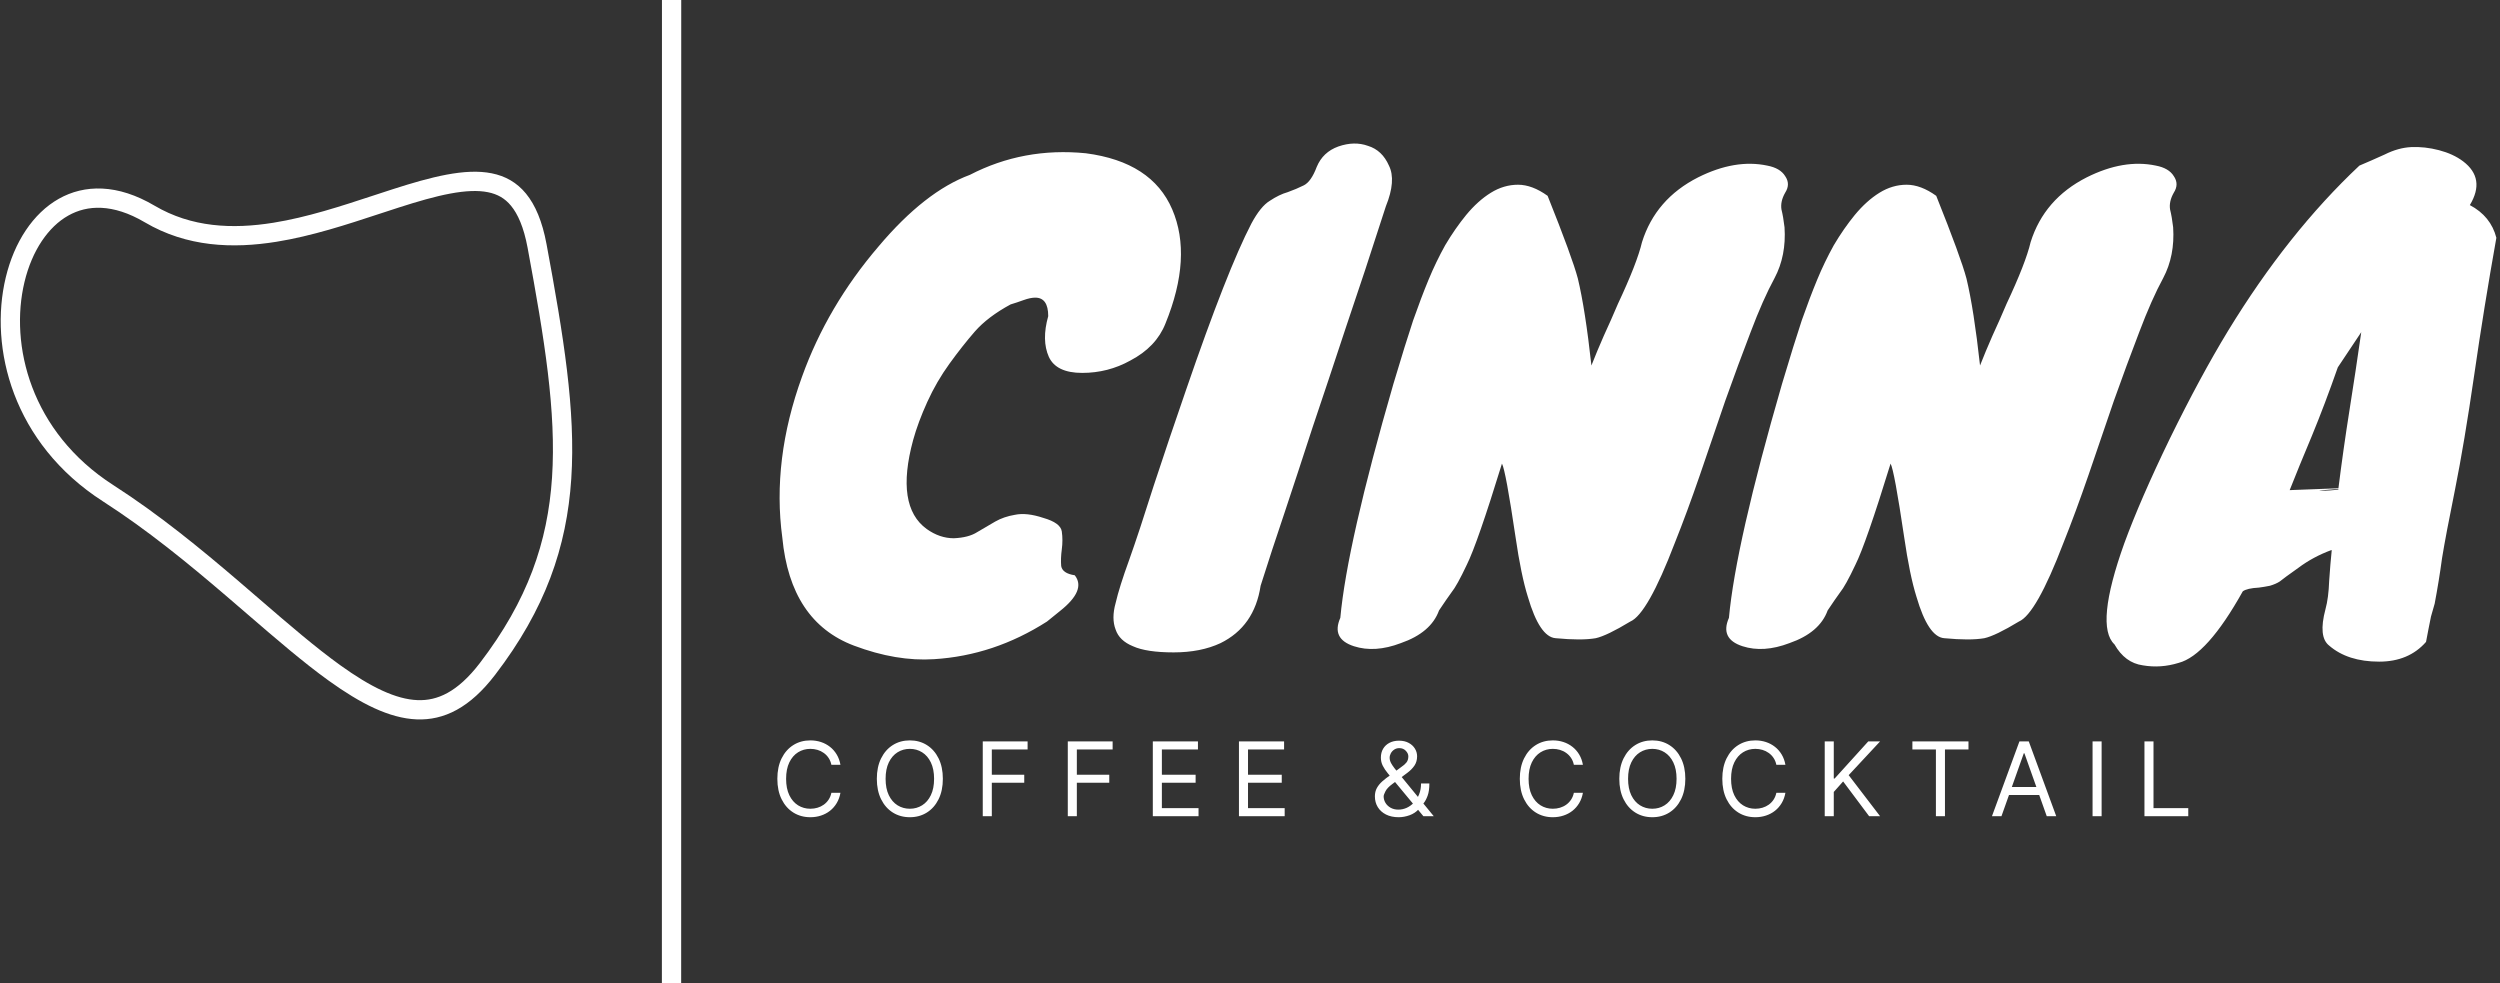 <svg width="389" height="153" viewBox="0 0 389 153" fill="none" xmlns="http://www.w3.org/2000/svg">
<rect x="0" y="0" width="389" height="153" fill="#333333" stroke="none"/>
<path d="M163.104 49.192C163.104 47.272 162.432 46.312 161.088 46.312C160.576 46.312 159.968 46.44 159.264 46.696C158.56 46.952 157.888 47.176 157.248 47.368C154.88 48.648 153.024 50.056 151.68 51.592C150.4 53.064 149.088 54.728 147.744 56.584C146.4 58.44 145.248 60.424 144.288 62.536C143.328 64.648 142.592 66.632 142.08 68.488C140.224 75.336 140.928 79.944 144.192 82.312C145.536 83.272 146.944 83.752 148.416 83.752C149.952 83.688 151.168 83.368 152.064 82.792C153.024 82.216 153.952 81.672 154.848 81.16C155.744 80.648 156.768 80.296 157.92 80.104C159.136 79.848 160.608 80.008 162.336 80.584C164.128 81.096 165.088 81.8 165.216 82.696C165.344 83.592 165.344 84.52 165.216 85.48C165.088 86.44 165.056 87.304 165.12 88.072C165.248 88.84 165.952 89.32 167.232 89.512C168.448 91.048 167.68 92.904 164.928 95.08C164.224 95.656 163.552 96.2 162.912 96.712C157.408 100.232 151.552 102.184 145.344 102.568C141.44 102.824 137.28 102.12 132.864 100.456C126.272 97.96 122.56 92.36 121.728 83.656C120.64 75.592 121.664 67.24 124.8 58.6C127.424 51.304 131.392 44.552 136.704 38.344C141.504 32.648 146.24 28.936 150.912 27.208C156.48 24.328 162.496 23.208 168.96 23.848C175.808 24.744 180.288 27.656 182.4 32.584C184.512 37.512 184.16 43.432 181.344 50.344C180.384 52.776 178.56 54.696 175.872 56.104C173.568 57.384 171.072 58.024 168.384 58.024C165.696 58.024 163.968 57.192 163.2 55.528C162.432 53.8 162.4 51.688 163.104 49.192ZM215.639 32.104C213.399 39.08 211.319 45.384 209.399 51.016C207.543 56.648 205.815 61.832 204.215 66.568C202.679 71.304 201.239 75.688 199.895 79.72C198.551 83.688 197.303 87.496 196.151 91.144C195.511 95.368 193.431 98.344 189.911 100.072C187.863 101.032 185.431 101.512 182.615 101.512C179.799 101.512 177.687 101.192 176.279 100.552C174.871 99.976 173.975 99.112 173.591 97.96C173.143 96.808 173.143 95.432 173.591 93.832C173.975 92.168 174.679 89.928 175.703 87.112C176.727 84.232 178.007 80.36 179.543 75.496C181.143 70.632 182.807 65.704 184.535 60.712C188.823 48.232 192.215 39.592 194.711 34.792C195.671 33 196.631 31.816 197.591 31.24C198.551 30.6 199.479 30.152 200.375 29.896C201.271 29.576 202.103 29.224 202.871 28.84C203.639 28.456 204.311 27.496 204.887 25.96C205.527 24.424 206.647 23.368 208.247 22.792C209.911 22.216 211.447 22.184 212.855 22.696C214.327 23.144 215.415 24.168 216.119 25.768C216.887 27.304 216.727 29.416 215.639 32.104ZM216.809 59.752C218.089 55.464 219.113 52.168 219.881 49.864C220.713 47.496 221.513 45.384 222.281 43.528C223.049 41.672 223.913 39.88 224.873 38.152C225.897 36.424 226.985 34.856 228.137 33.448C229.353 31.976 230.633 30.824 231.977 29.992C233.321 29.16 234.729 28.744 236.201 28.744C237.673 28.744 239.209 29.32 240.809 30.472C243.369 36.872 244.937 41.16 245.513 43.336C246.281 46.536 246.985 51.048 247.625 56.872C248.201 55.4 248.841 53.864 249.545 52.264C250.313 50.6 251.049 48.936 251.753 47.272C253.737 43.048 254.985 39.848 255.497 37.672C256.905 33.192 259.817 29.832 264.233 27.592C268.073 25.672 271.657 25.064 274.985 25.768C276.329 26.024 277.257 26.568 277.769 27.4C278.345 28.232 278.345 29.096 277.769 29.992C277.257 30.888 277.065 31.752 277.193 32.584C277.385 33.352 277.545 34.28 277.673 35.368C277.865 38.312 277.353 40.936 276.137 43.24C274.921 45.48 273.673 48.296 272.393 51.688C271.113 55.016 269.801 58.568 268.457 62.344C267.177 66.12 265.865 69.96 264.521 73.864C263.177 77.768 261.865 81.32 260.585 84.52C257.769 91.88 255.465 95.944 253.673 96.712C251.241 98.184 249.449 99.048 248.297 99.304C246.825 99.56 244.745 99.56 242.057 99.304C240.393 99.176 238.953 97.032 237.737 92.872C237.033 90.632 236.393 87.528 235.817 83.56C234.793 76.648 234.089 72.84 233.705 72.136C231.145 80.456 229.321 85.704 228.233 87.88C227.209 90.056 226.409 91.496 225.833 92.2C225.321 92.904 224.681 93.832 223.913 94.984C223.081 97.288 221.097 98.984 217.961 100.072C215.273 101.096 212.841 101.256 210.665 100.552C208.297 99.784 207.593 98.312 208.553 96.136C209.257 88.456 212.009 76.328 216.809 59.752ZM277.278 59.752C278.558 55.464 279.582 52.168 280.35 49.864C281.182 47.496 281.982 45.384 282.75 43.528C283.518 41.672 284.382 39.88 285.342 38.152C286.366 36.424 287.454 34.856 288.606 33.448C289.822 31.976 291.102 30.824 292.446 29.992C293.79 29.16 295.198 28.744 296.67 28.744C298.142 28.744 299.678 29.32 301.278 30.472C303.838 36.872 305.406 41.16 305.982 43.336C306.75 46.536 307.454 51.048 308.094 56.872C308.67 55.4 309.31 53.864 310.014 52.264C310.782 50.6 311.518 48.936 312.222 47.272C314.206 43.048 315.454 39.848 315.966 37.672C317.374 33.192 320.286 29.832 324.702 27.592C328.542 25.672 332.126 25.064 335.454 25.768C336.798 26.024 337.726 26.568 338.238 27.4C338.814 28.232 338.814 29.096 338.238 29.992C337.726 30.888 337.534 31.752 337.662 32.584C337.854 33.352 338.014 34.28 338.142 35.368C338.334 38.312 337.822 40.936 336.606 43.24C335.39 45.48 334.142 48.296 332.862 51.688C331.582 55.016 330.27 58.568 328.926 62.344C327.646 66.12 326.334 69.96 324.99 73.864C323.646 77.768 322.334 81.32 321.054 84.52C318.238 91.88 315.934 95.944 314.142 96.712C311.71 98.184 309.918 99.048 308.766 99.304C307.294 99.56 305.214 99.56 302.526 99.304C300.862 99.176 299.422 97.032 298.206 92.872C297.502 90.632 296.862 87.528 296.286 83.56C295.262 76.648 294.558 72.84 294.174 72.136C291.614 80.456 289.79 85.704 288.702 87.88C287.678 90.056 286.878 91.496 286.302 92.2C285.79 92.904 285.15 93.832 284.382 94.984C283.55 97.288 281.566 98.984 278.43 100.072C275.742 101.096 273.31 101.256 271.134 100.552C268.766 99.784 268.062 98.312 269.022 96.136C269.726 88.456 272.478 76.328 277.278 59.752ZM384.307 31.912C386.483 33.064 387.859 34.76 388.435 37C387.155 44.168 386.003 51.304 384.979 58.408C383.955 65.448 382.963 71.368 382.003 76.168C381.043 80.904 380.371 84.456 379.987 86.824C379.667 89.192 379.283 91.56 378.835 93.928L378.259 95.944C378.131 96.648 378.003 97.288 377.875 97.864C377.747 98.504 377.619 99.176 377.491 99.88C375.699 101.928 373.267 102.952 370.195 102.952C366.931 102.952 364.339 102.12 362.419 100.456C361.267 99.56 361.075 97.672 361.843 94.792C362.163 93.64 362.355 92.168 362.419 90.376C362.547 88.52 362.675 86.984 362.803 85.768V85.576C360.883 86.28 359.155 87.208 357.619 88.36C356.083 89.448 355.123 90.152 354.739 90.472C354.355 90.728 353.843 90.952 353.203 91.144C352.563 91.272 351.987 91.368 351.475 91.432C350.259 91.496 349.427 91.688 348.979 92.008C345.267 98.664 341.939 102.376 338.995 103.144C337.139 103.72 335.283 103.848 333.427 103.528C331.571 103.272 330.099 102.184 329.011 100.264C326.963 98.344 327.475 93.096 330.547 84.52C332.211 79.976 334.579 74.536 337.651 68.2C340.787 61.8 343.795 56.232 346.675 51.496C352.883 41.32 359.699 32.744 367.123 25.768C368.339 25.256 369.651 24.68 371.059 24.04C372.467 23.336 373.843 22.952 375.187 22.888C376.595 22.824 378.035 22.984 379.507 23.368C380.979 23.752 382.227 24.328 383.251 25.096C385.619 26.888 385.971 29.16 384.307 31.912ZM363.763 57.16C362.419 61 361.075 64.552 359.731 67.816C358.387 71.016 357.235 73.832 356.275 76.264L363.859 75.976C364.371 71.88 364.947 67.816 365.587 63.784C366.227 59.752 366.835 55.72 367.411 51.688L363.763 57.16ZM361.171 76.36C362.067 76.36 362.963 76.296 363.859 76.168V76.072C363.027 76.136 362.259 76.2 361.555 76.264C360.851 76.328 360.723 76.36 361.171 76.36Z" fill="white"/>
<path d="M130.773 119H129.364C129.28 118.595 129.134 118.239 128.926 117.932C128.722 117.625 128.472 117.367 128.176 117.159C127.884 116.947 127.561 116.788 127.205 116.682C126.848 116.576 126.477 116.523 126.091 116.523C125.386 116.523 124.748 116.701 124.176 117.057C123.608 117.413 123.155 117.938 122.818 118.631C122.485 119.324 122.318 120.174 122.318 121.182C122.318 122.189 122.485 123.04 122.818 123.733C123.155 124.426 123.608 124.951 124.176 125.307C124.748 125.663 125.386 125.841 126.091 125.841C126.477 125.841 126.848 125.788 127.205 125.682C127.561 125.576 127.884 125.419 128.176 125.21C128.472 124.998 128.722 124.739 128.926 124.432C129.134 124.121 129.28 123.765 129.364 123.364H130.773C130.667 123.958 130.473 124.491 130.193 124.96C129.913 125.43 129.564 125.83 129.148 126.159C128.731 126.485 128.263 126.733 127.744 126.903C127.229 127.074 126.678 127.159 126.091 127.159C125.098 127.159 124.216 126.917 123.443 126.432C122.67 125.947 122.063 125.258 121.619 124.364C121.176 123.47 120.955 122.409 120.955 121.182C120.955 119.955 121.176 118.894 121.619 118C122.063 117.106 122.67 116.417 123.443 115.932C124.216 115.447 125.098 115.205 126.091 115.205C126.678 115.205 127.229 115.29 127.744 115.46C128.263 115.631 128.731 115.881 129.148 116.21C129.564 116.536 129.913 116.934 130.193 117.403C130.473 117.869 130.667 118.402 130.773 119ZM146.708 121.182C146.708 122.409 146.486 123.47 146.043 124.364C145.6 125.258 144.992 125.947 144.219 126.432C143.447 126.917 142.564 127.159 141.572 127.159C140.579 127.159 139.697 126.917 138.924 126.432C138.151 125.947 137.543 125.258 137.1 124.364C136.657 123.47 136.435 122.409 136.435 121.182C136.435 119.955 136.657 118.894 137.1 118C137.543 117.106 138.151 116.417 138.924 115.932C139.697 115.447 140.579 115.205 141.572 115.205C142.564 115.205 143.447 115.447 144.219 115.932C144.992 116.417 145.6 117.106 146.043 118C146.486 118.894 146.708 119.955 146.708 121.182ZM145.344 121.182C145.344 120.174 145.176 119.324 144.839 118.631C144.505 117.938 144.053 117.413 143.481 117.057C142.912 116.701 142.276 116.523 141.572 116.523C140.867 116.523 140.229 116.701 139.657 117.057C139.089 117.413 138.636 117.938 138.299 118.631C137.965 119.324 137.799 120.174 137.799 121.182C137.799 122.189 137.965 123.04 138.299 123.733C138.636 124.426 139.089 124.951 139.657 125.307C140.229 125.663 140.867 125.841 141.572 125.841C142.276 125.841 142.912 125.663 143.481 125.307C144.053 124.951 144.505 124.426 144.839 123.733C145.176 123.04 145.344 122.189 145.344 121.182ZM152.917 127V115.364H159.894V116.614H154.326V120.545H159.372V121.795H154.326V127H152.917ZM166.148 127V115.364H173.125V116.614H167.557V120.545H172.602V121.795H167.557V127H166.148ZM179.378 127V115.364H186.401V116.614H180.788V120.545H186.038V121.795H180.788V125.75H186.492V127H179.378ZM192.781 127V115.364H199.804V116.614H194.19V120.545H199.44V121.795H194.19V125.75H199.895V127H192.781ZM217.637 127.159C216.872 127.159 216.213 127.019 215.66 126.739C215.107 126.458 214.681 126.074 214.381 125.585C214.082 125.097 213.933 124.538 213.933 123.909C213.933 123.424 214.035 122.994 214.239 122.619C214.448 122.241 214.734 121.89 215.097 121.568C215.465 121.242 215.887 120.917 216.364 120.591L218.046 119.341C218.376 119.125 218.639 118.894 218.836 118.648C219.037 118.402 219.137 118.08 219.137 117.682C219.137 117.386 219.006 117.1 218.745 116.824C218.487 116.547 218.148 116.409 217.728 116.409C217.433 116.409 217.171 116.485 216.944 116.636C216.72 116.784 216.544 116.973 216.416 117.205C216.291 117.432 216.228 117.667 216.228 117.909C216.228 118.182 216.302 118.458 216.45 118.739C216.601 119.015 216.792 119.299 217.023 119.591C217.258 119.879 217.501 120.174 217.751 120.477L223.092 127H221.478L217.069 121.682C216.66 121.189 216.289 120.742 215.955 120.341C215.622 119.939 215.357 119.544 215.16 119.153C214.963 118.763 214.864 118.341 214.864 117.886C214.864 117.364 214.98 116.905 215.211 116.511C215.446 116.114 215.773 115.805 216.194 115.585C216.618 115.362 217.114 115.25 217.683 115.25C218.266 115.25 218.768 115.364 219.188 115.591C219.609 115.814 219.933 116.112 220.16 116.483C220.387 116.85 220.501 117.25 220.501 117.682C220.501 118.239 220.362 118.722 220.086 119.131C219.809 119.54 219.433 119.92 218.955 120.273L216.637 122C216.114 122.386 215.76 122.761 215.575 123.125C215.389 123.489 215.296 123.75 215.296 123.909C215.296 124.273 215.391 124.612 215.58 124.926C215.77 125.241 216.037 125.494 216.381 125.688C216.726 125.881 217.13 125.977 217.592 125.977C218.031 125.977 218.459 125.884 218.876 125.699C219.292 125.509 219.669 125.237 220.006 124.881C220.347 124.525 220.616 124.097 220.813 123.597C221.014 123.097 221.114 122.534 221.114 121.909H222.41C222.41 122.682 222.321 123.312 222.143 123.801C221.965 124.29 221.764 124.672 221.541 124.949C221.317 125.225 221.137 125.432 221.001 125.568C220.955 125.625 220.914 125.682 220.876 125.739C220.838 125.795 220.796 125.852 220.751 125.909C220.376 126.33 219.902 126.644 219.33 126.852C218.758 127.057 218.194 127.159 217.637 127.159ZM246.301 119H244.892C244.809 118.595 244.663 118.239 244.455 117.932C244.25 117.625 244 117.367 243.705 117.159C243.413 116.947 243.089 116.788 242.733 116.682C242.377 116.576 242.006 116.523 241.62 116.523C240.915 116.523 240.277 116.701 239.705 117.057C239.137 117.413 238.684 117.938 238.347 118.631C238.014 119.324 237.847 120.174 237.847 121.182C237.847 122.189 238.014 123.04 238.347 123.733C238.684 124.426 239.137 124.951 239.705 125.307C240.277 125.663 240.915 125.841 241.62 125.841C242.006 125.841 242.377 125.788 242.733 125.682C243.089 125.576 243.413 125.419 243.705 125.21C244 124.998 244.25 124.739 244.455 124.432C244.663 124.121 244.809 123.765 244.892 123.364H246.301C246.195 123.958 246.002 124.491 245.722 124.96C245.442 125.43 245.093 125.83 244.676 126.159C244.26 126.485 243.792 126.733 243.273 126.903C242.758 127.074 242.207 127.159 241.62 127.159C240.627 127.159 239.745 126.917 238.972 126.432C238.199 125.947 237.591 125.258 237.148 124.364C236.705 123.47 236.483 122.409 236.483 121.182C236.483 119.955 236.705 118.894 237.148 118C237.591 117.106 238.199 116.417 238.972 115.932C239.745 115.447 240.627 115.205 241.62 115.205C242.207 115.205 242.758 115.29 243.273 115.46C243.792 115.631 244.26 115.881 244.676 116.21C245.093 116.536 245.442 116.934 245.722 117.403C246.002 117.869 246.195 118.402 246.301 119ZM262.237 121.182C262.237 122.409 262.015 123.47 261.572 124.364C261.129 125.258 260.521 125.947 259.748 126.432C258.975 126.917 258.093 127.159 257.1 127.159C256.108 127.159 255.225 126.917 254.453 126.432C253.68 125.947 253.072 125.258 252.629 124.364C252.186 123.47 251.964 122.409 251.964 121.182C251.964 119.955 252.186 118.894 252.629 118C253.072 117.106 253.68 116.417 254.453 115.932C255.225 115.447 256.108 115.205 257.1 115.205C258.093 115.205 258.975 115.447 259.748 115.932C260.521 116.417 261.129 117.106 261.572 118C262.015 118.894 262.237 119.955 262.237 121.182ZM260.873 121.182C260.873 120.174 260.704 119.324 260.367 118.631C260.034 117.938 259.581 117.413 259.009 117.057C258.441 116.701 257.805 116.523 257.1 116.523C256.396 116.523 255.757 116.701 255.186 117.057C254.617 117.413 254.165 117.938 253.828 118.631C253.494 119.324 253.328 120.174 253.328 121.182C253.328 122.189 253.494 123.04 253.828 123.733C254.165 124.426 254.617 124.951 255.186 125.307C255.757 125.663 256.396 125.841 257.1 125.841C257.805 125.841 258.441 125.663 259.009 125.307C259.581 124.951 260.034 124.426 260.367 123.733C260.704 123.04 260.873 122.189 260.873 121.182ZM277.81 119H276.401C276.317 118.595 276.171 118.239 275.963 117.932C275.758 117.625 275.508 117.367 275.213 117.159C274.921 116.947 274.597 116.788 274.241 116.682C273.885 116.576 273.514 116.523 273.128 116.523C272.423 116.523 271.785 116.701 271.213 117.057C270.645 117.413 270.192 117.938 269.855 118.631C269.522 119.324 269.355 120.174 269.355 121.182C269.355 122.189 269.522 123.04 269.855 123.733C270.192 124.426 270.645 124.951 271.213 125.307C271.785 125.663 272.423 125.841 273.128 125.841C273.514 125.841 273.885 125.788 274.241 125.682C274.597 125.576 274.921 125.419 275.213 125.21C275.508 124.998 275.758 124.739 275.963 124.432C276.171 124.121 276.317 123.765 276.401 123.364H277.81C277.704 123.958 277.51 124.491 277.23 124.96C276.95 125.43 276.601 125.83 276.185 126.159C275.768 126.485 275.3 126.733 274.781 126.903C274.266 127.074 273.715 127.159 273.128 127.159C272.135 127.159 271.253 126.917 270.48 126.432C269.707 125.947 269.099 125.258 268.656 124.364C268.213 123.47 267.991 122.409 267.991 121.182C267.991 119.955 268.213 118.894 268.656 118C269.099 117.106 269.707 116.417 270.48 115.932C271.253 115.447 272.135 115.205 273.128 115.205C273.715 115.205 274.266 115.29 274.781 115.46C275.3 115.631 275.768 115.881 276.185 116.21C276.601 116.536 276.95 116.934 277.23 117.403C277.51 117.869 277.704 118.402 277.81 119ZM283.927 127V115.364H285.336V121.136H285.472L290.699 115.364H292.54L287.654 120.614L292.54 127H290.836L286.79 121.591L285.336 123.227V127H283.927ZM297.568 116.614V115.364H306.295V116.614H302.636V127H301.227V116.614H297.568ZM311.428 127H309.95L314.223 115.364H315.678L319.95 127H318.473L314.996 117.205H314.905L311.428 127ZM311.973 122.455H317.928V123.705H311.973V122.455ZM327.012 115.364V127H325.603V115.364H327.012ZM333.677 127V115.364H335.086V125.75H340.495V127H333.677Z" fill="white"/>
<line x1="104.5" y1="0" x2="104.489" y2="153" stroke="white" stroke-width="3"/>
<path d="M83.568 38.274C86.213 52.524 88.083 63.982 87.393 74.403C86.708 84.743 83.496 94.099 75.852 104.088C72.144 108.933 68.548 110.581 64.902 110.438C61.099 110.29 56.889 108.194 52.031 104.699C48.139 101.898 44.001 98.33 39.48 94.432C38.385 93.488 37.268 92.524 36.126 91.547C30.303 86.567 23.901 81.296 16.811 76.738C3.388 68.109 -0.143 53.886 2.355 43.515C3.607 38.316 6.328 34.248 9.883 32.24C13.357 30.278 17.908 30.123 23.281 33.292C29.446 36.928 36.201 37.194 42.772 36.14C48.15 35.277 53.556 33.499 58.52 31.865C59.584 31.515 60.627 31.172 61.645 30.846C64.564 29.911 67.28 29.114 69.762 28.65C72.25 28.184 74.404 28.073 76.223 28.438C78 28.795 79.483 29.608 80.688 31.081C81.92 32.584 82.936 34.867 83.568 38.274Z" stroke="white" stroke-width="3"/>
</svg>
